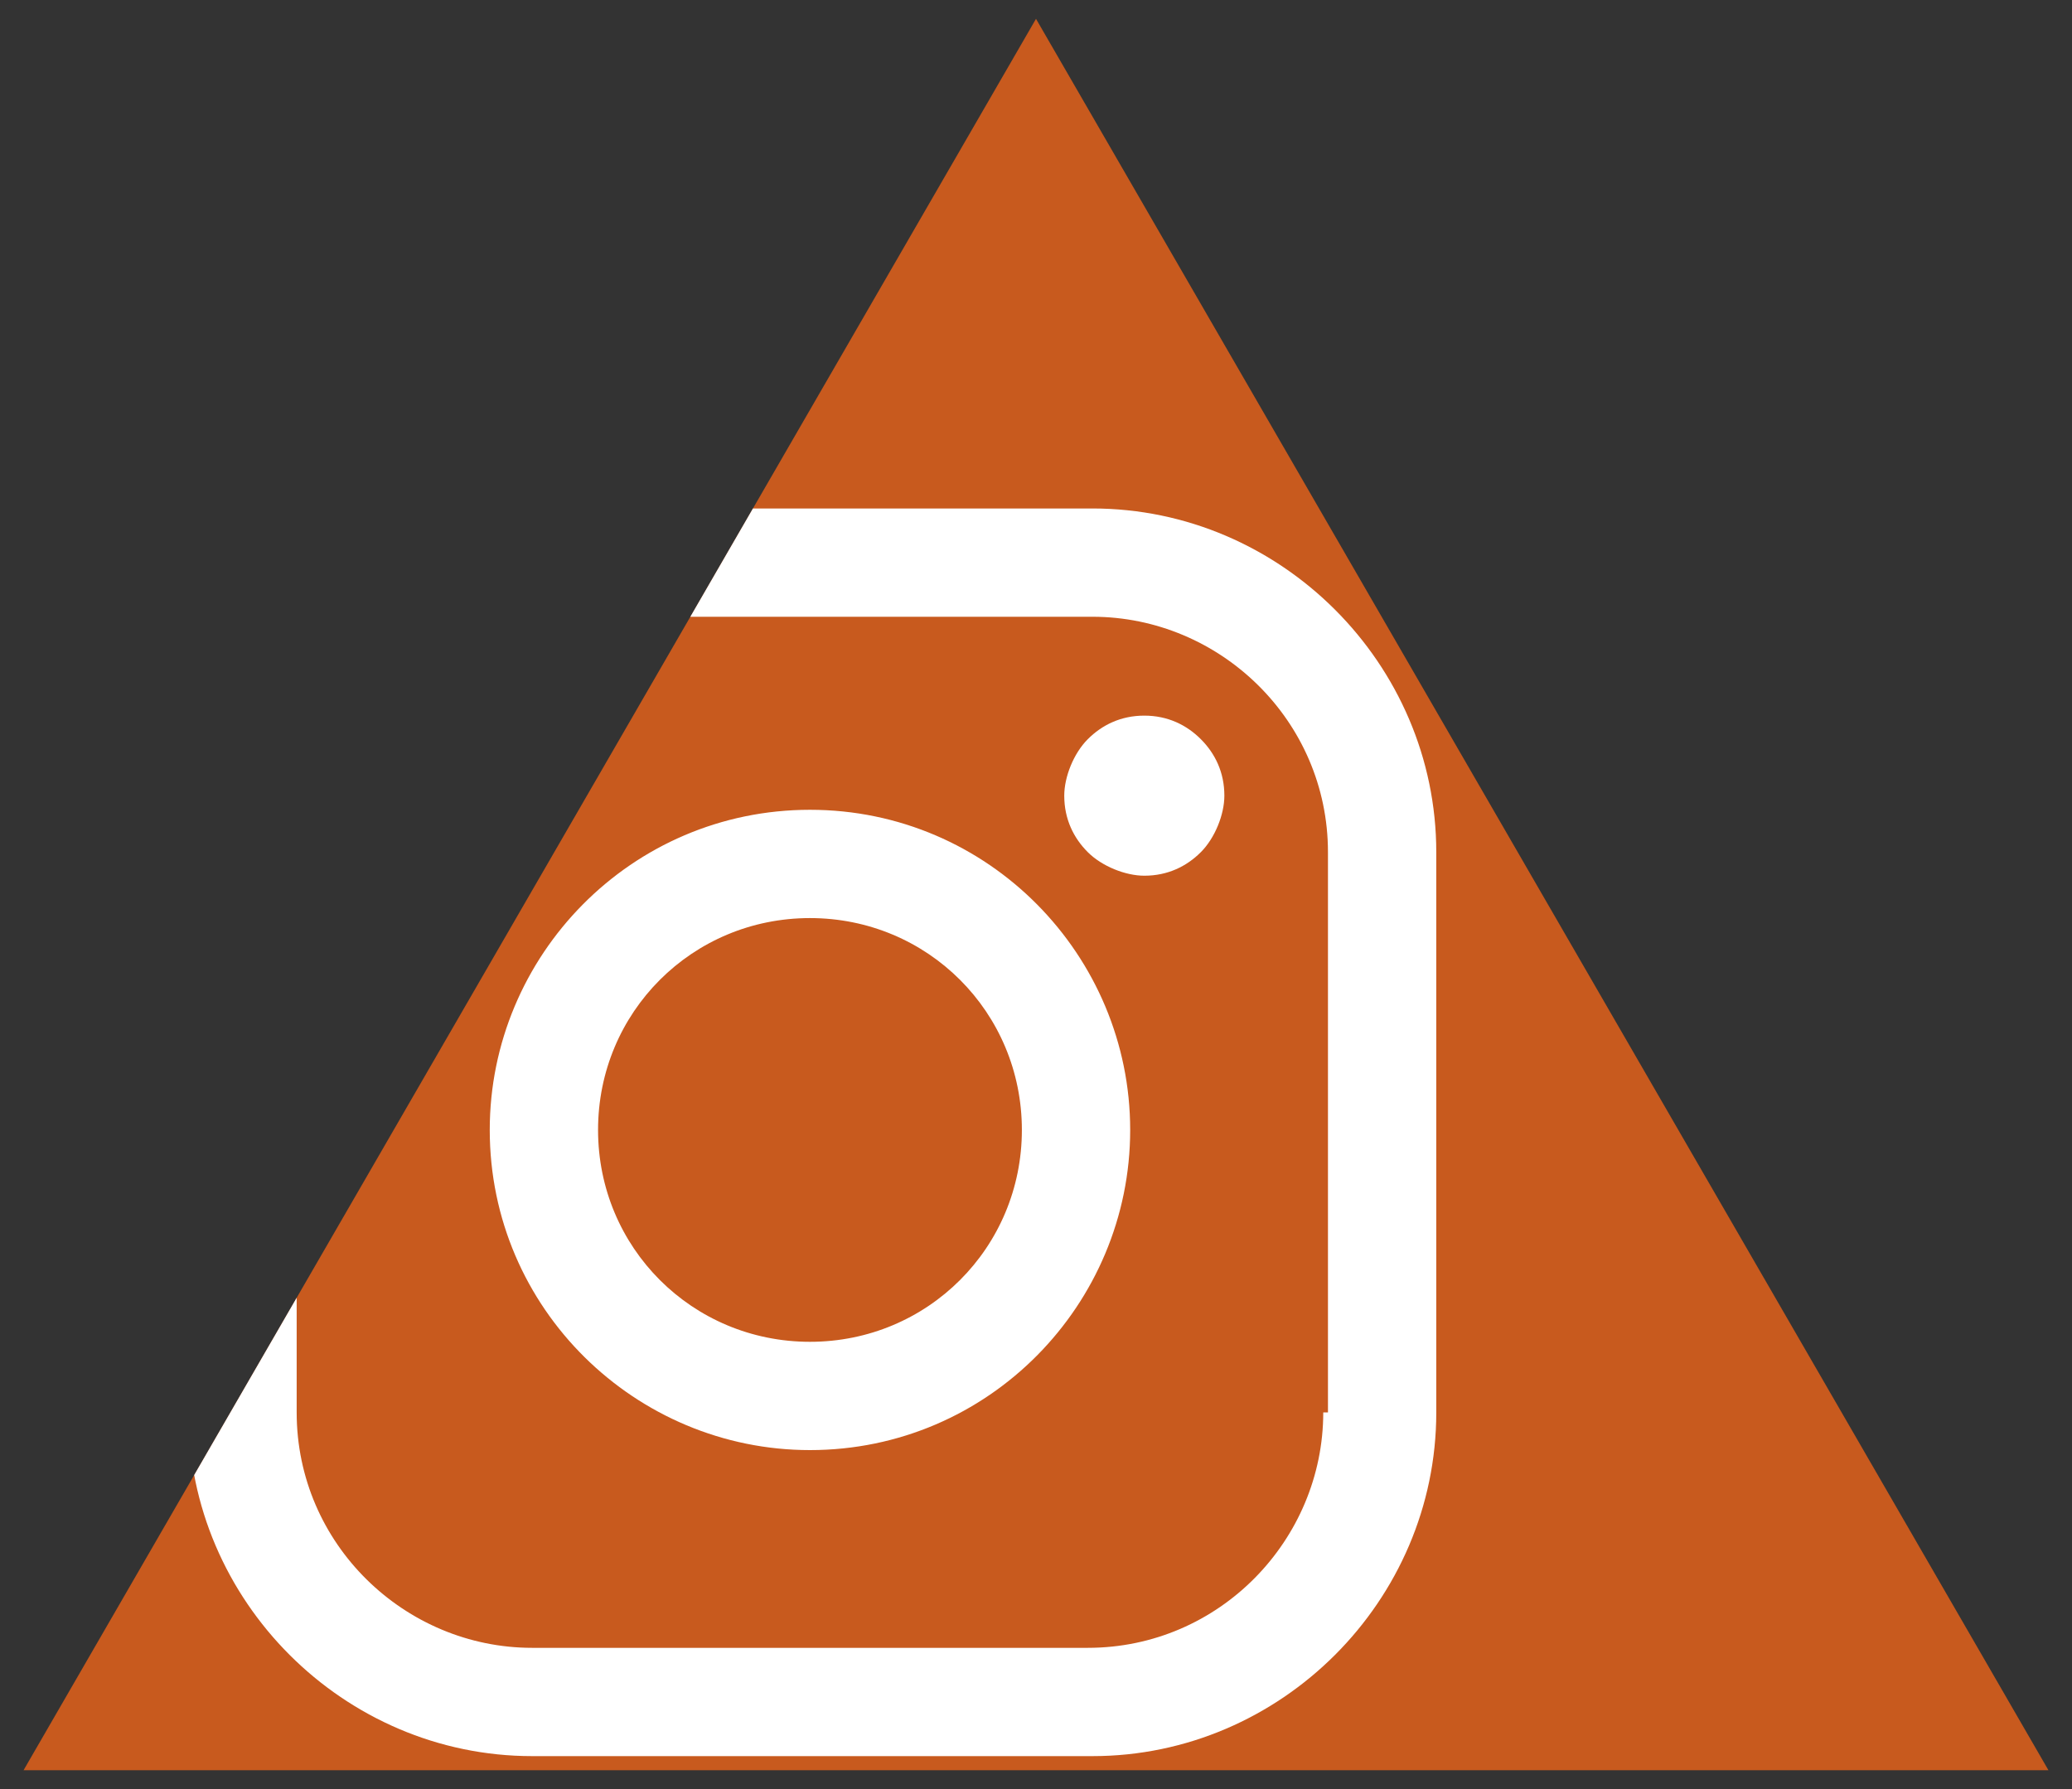 <svg id="Layer_1" xmlns="http://www.w3.org/2000/svg" xmlns:xlink="http://www.w3.org/1999/xlink" width="44" height="38"><rect width="100%" height="100%" fill="#333333" stroke="none"/><style>.st2{fill:#fff}</style><g id="Social_-_pages"><path fill="#c85a1e" d="M.5 37.6L22 .4l21.5 37.2z" id="Layer_8"/><g id="Instagram_1_"><defs><path id="SVGID_1_" d="M.5 37.6L22 .4l21.5 37.2z"/></defs><clipPath id="SVGID_2_"><use xlink:href="#SVGID_1_" overflow="visible"/></clipPath><g clip-path="url(#SVGID_2_)"><path class="st2" d="M23.2 10.8H11.3c-4 0-7.3 3.3-7.3 7.3V30c0 4 3.3 7.3 7.3 7.3h11.9c4 0 7.3-3.3 7.3-7.3V18.1c0-4-3.3-7.3-7.3-7.3zM28.1 30c0 2.7-2.2 5-5 5H11.3c-2.7 0-5-2.2-5-5V18.1c0-2.7 2.2-5 5-5h11.9c2.7 0 5 2.2 5 5V30h-.1z"/><path class="st2" d="M17.2 17.2c-3.8 0-6.8 3.1-6.8 6.8 0 3.8 3.1 6.8 6.8 6.8 3.8 0 6.8-3.1 6.8-6.8s-3-6.8-6.8-6.8zm0 11.3c-2.5 0-4.5-2-4.5-4.5s2-4.5 4.5-4.5 4.5 2 4.5 4.5-2 4.5-4.5 4.5zM24.3 15.2c-.5 0-.9.2-1.2.5-.3.3-.5.8-.5 1.2 0 .5.2.9.5 1.2.3.3.8.5 1.2.5.5 0 .9-.2 1.2-.5.3-.3.5-.8.5-1.2 0-.5-.2-.9-.5-1.2-.3-.3-.7-.5-1.2-.5z"/></g></g></g></svg>